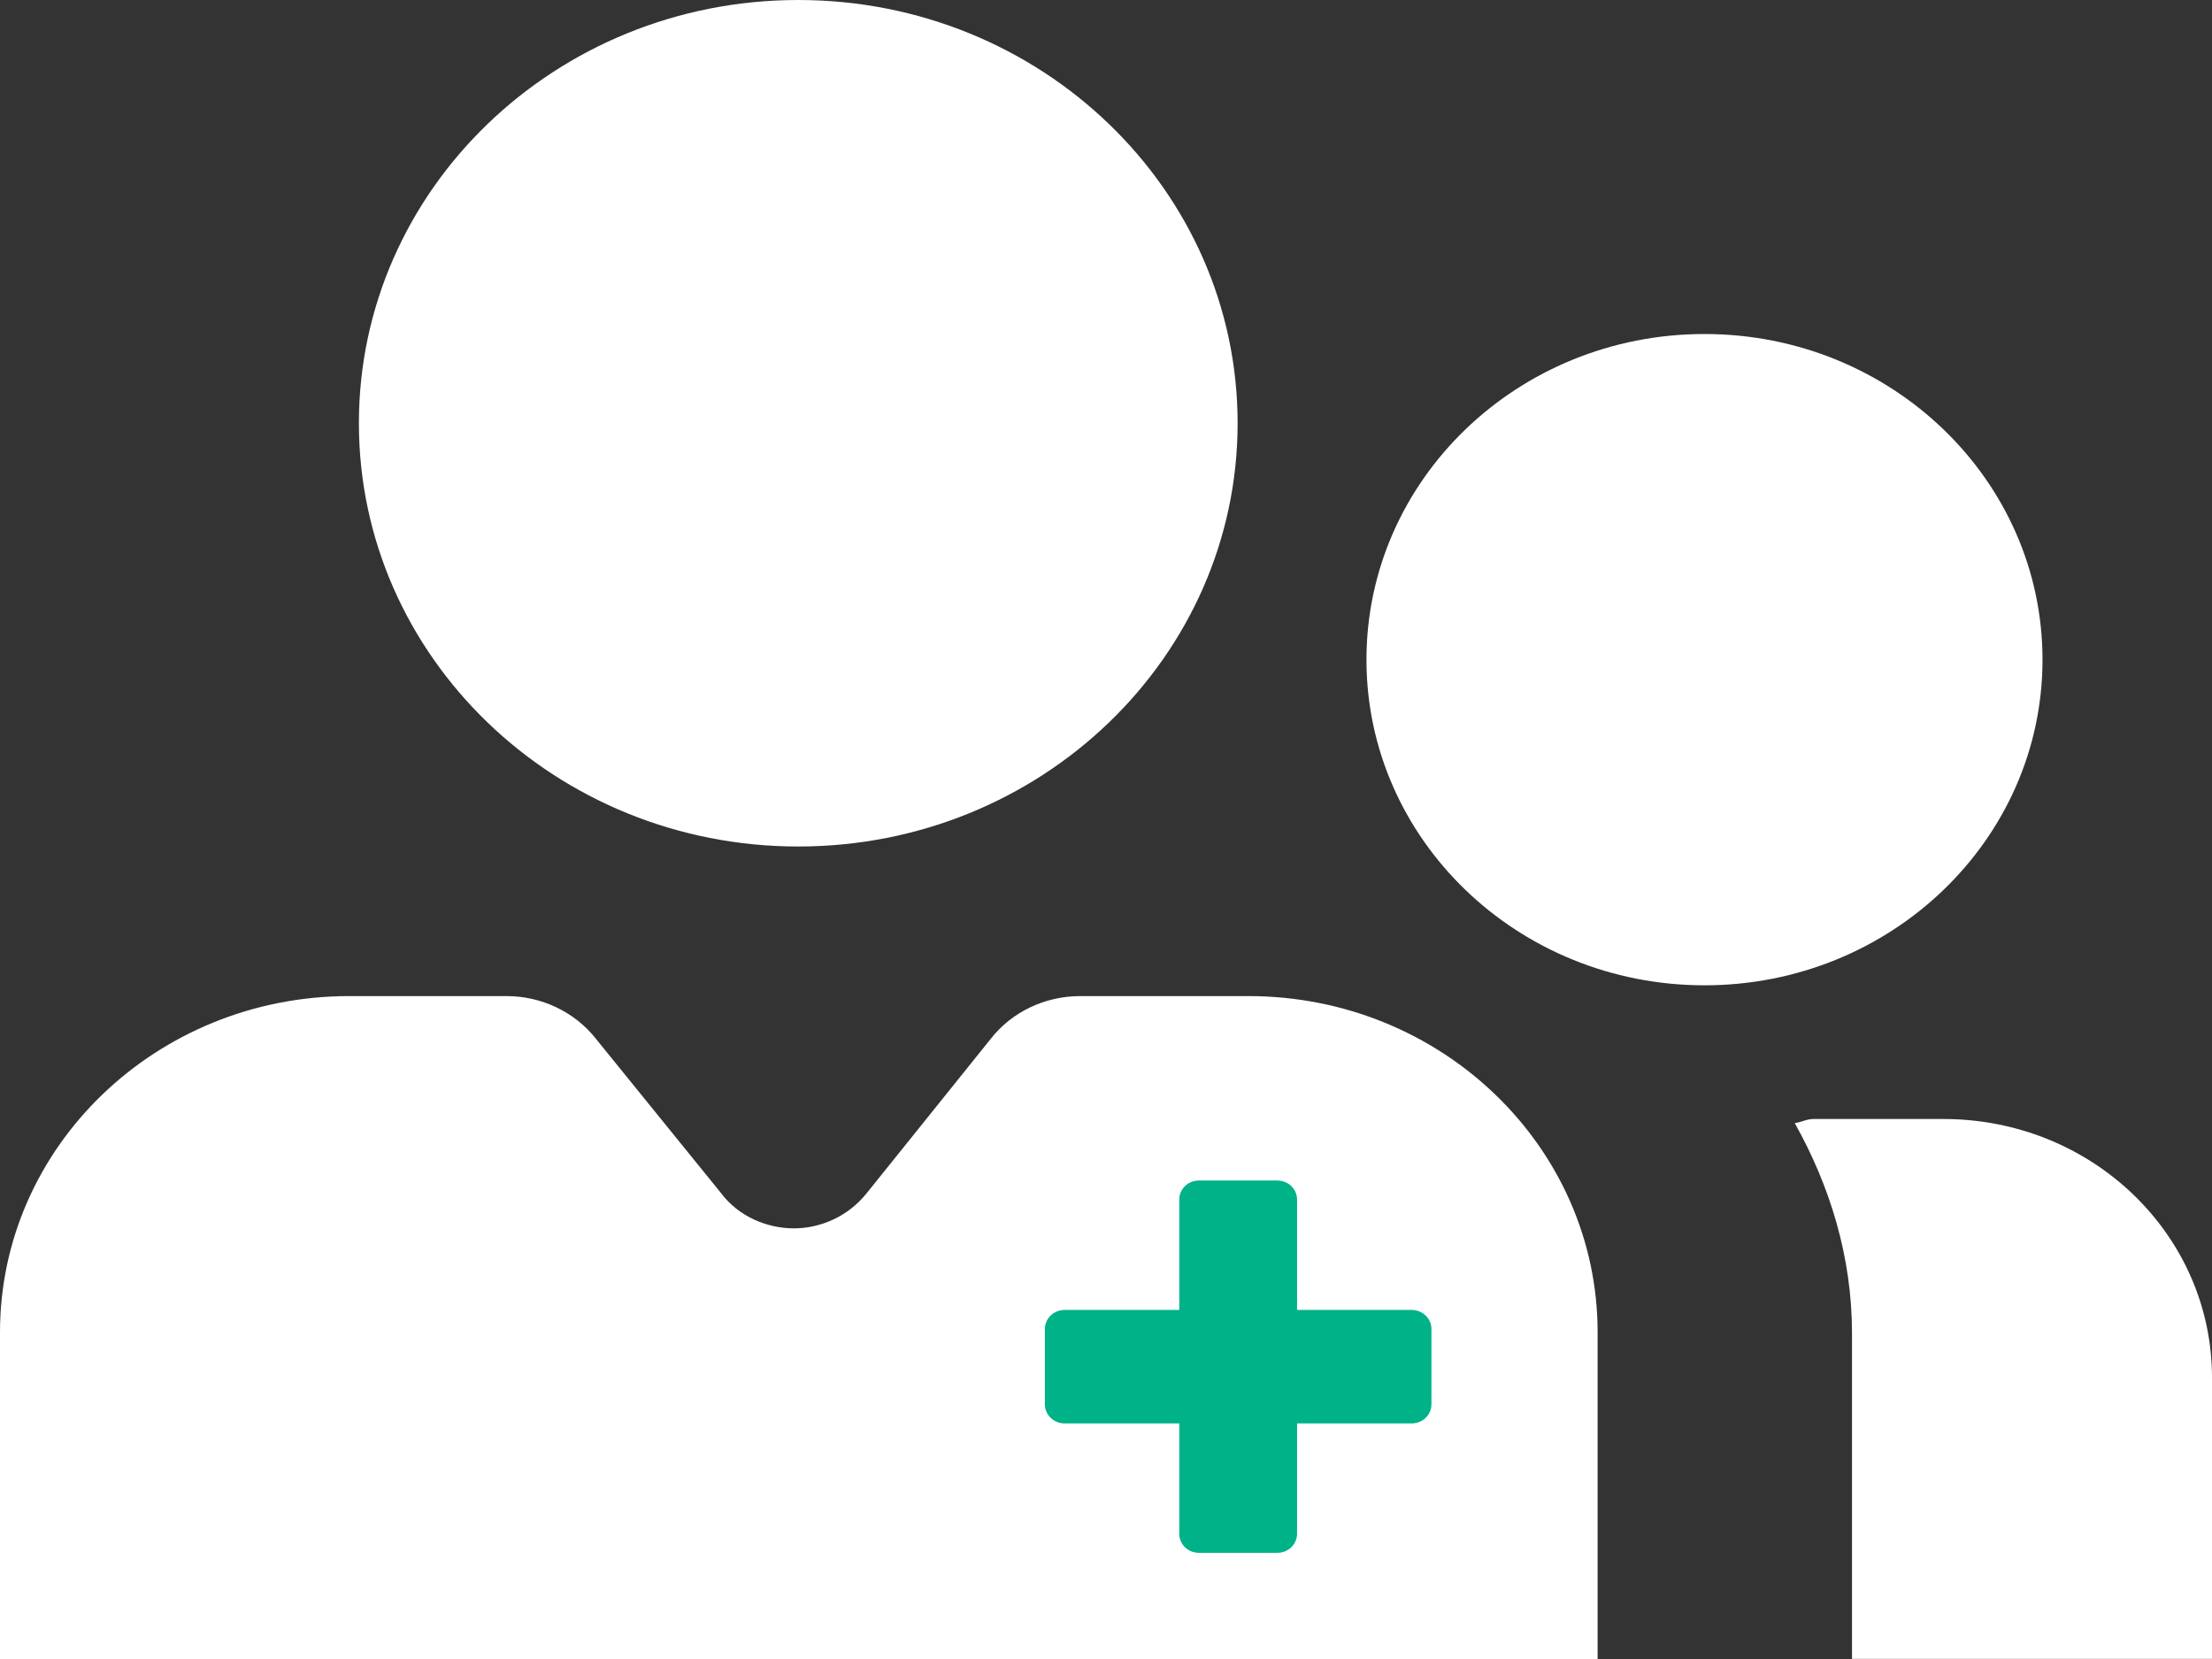 <svg width="16" height="12" viewBox="0 0 16 12" fill="none" xmlns="http://www.w3.org/2000/svg">
<rect x="0" y="0" width="16" height="12" fill="#333333" stroke="none"/>
<path d="M5.774 6.123C7.529 6.123 8.952 4.752 8.952 3.061C8.952 1.371 7.529 0 5.774 0C4.019 0 2.596 1.371 2.596 3.061C2.596 4.752 4.019 6.123 5.774 6.123Z" fill="white"/>
<path d="M2.525 7.205C1.131 7.205 0 8.295 0 9.637V12.001H11.556V9.637C11.556 8.295 10.425 7.205 9.031 7.205H7.813C7.558 7.205 7.319 7.32 7.168 7.512L6.268 8.632C6.132 8.801 5.933 8.885 5.742 8.885C5.551 8.885 5.344 8.801 5.217 8.632L4.309 7.512C4.157 7.32 3.918 7.205 3.664 7.205H2.525Z" fill="white"/>
<path d="M8.53 8.677V9.475H7.701C7.622 9.475 7.558 9.537 7.558 9.613V10.158C7.558 10.235 7.622 10.296 7.701 10.296H8.53V11.094C8.53 11.171 8.593 11.232 8.673 11.232H9.239C9.318 11.232 9.382 11.171 9.382 11.094V10.296H10.21C10.29 10.296 10.354 10.235 10.354 10.158V9.613C10.354 9.537 10.29 9.475 10.21 9.475H9.382V8.677C9.382 8.6 9.318 8.539 9.239 8.539H8.673C8.593 8.539 8.53 8.6 8.53 8.677Z" fill="#00B288"/>
<path d="M12.329 7.127C13.679 7.127 14.774 6.072 14.774 4.772C14.774 3.471 13.679 2.416 12.329 2.416C10.978 2.416 9.884 3.471 9.884 4.772C9.884 6.072 10.978 7.127 12.329 7.127Z" fill="white"/>
<path d="M13.396 9.644C13.396 9.091 13.236 8.577 12.982 8.124C13.03 8.117 13.069 8.094 13.117 8.094H14.057C15.132 8.094 16 8.93 16 9.966V11.999H13.396V9.644Z" fill="white"/>
</svg>
